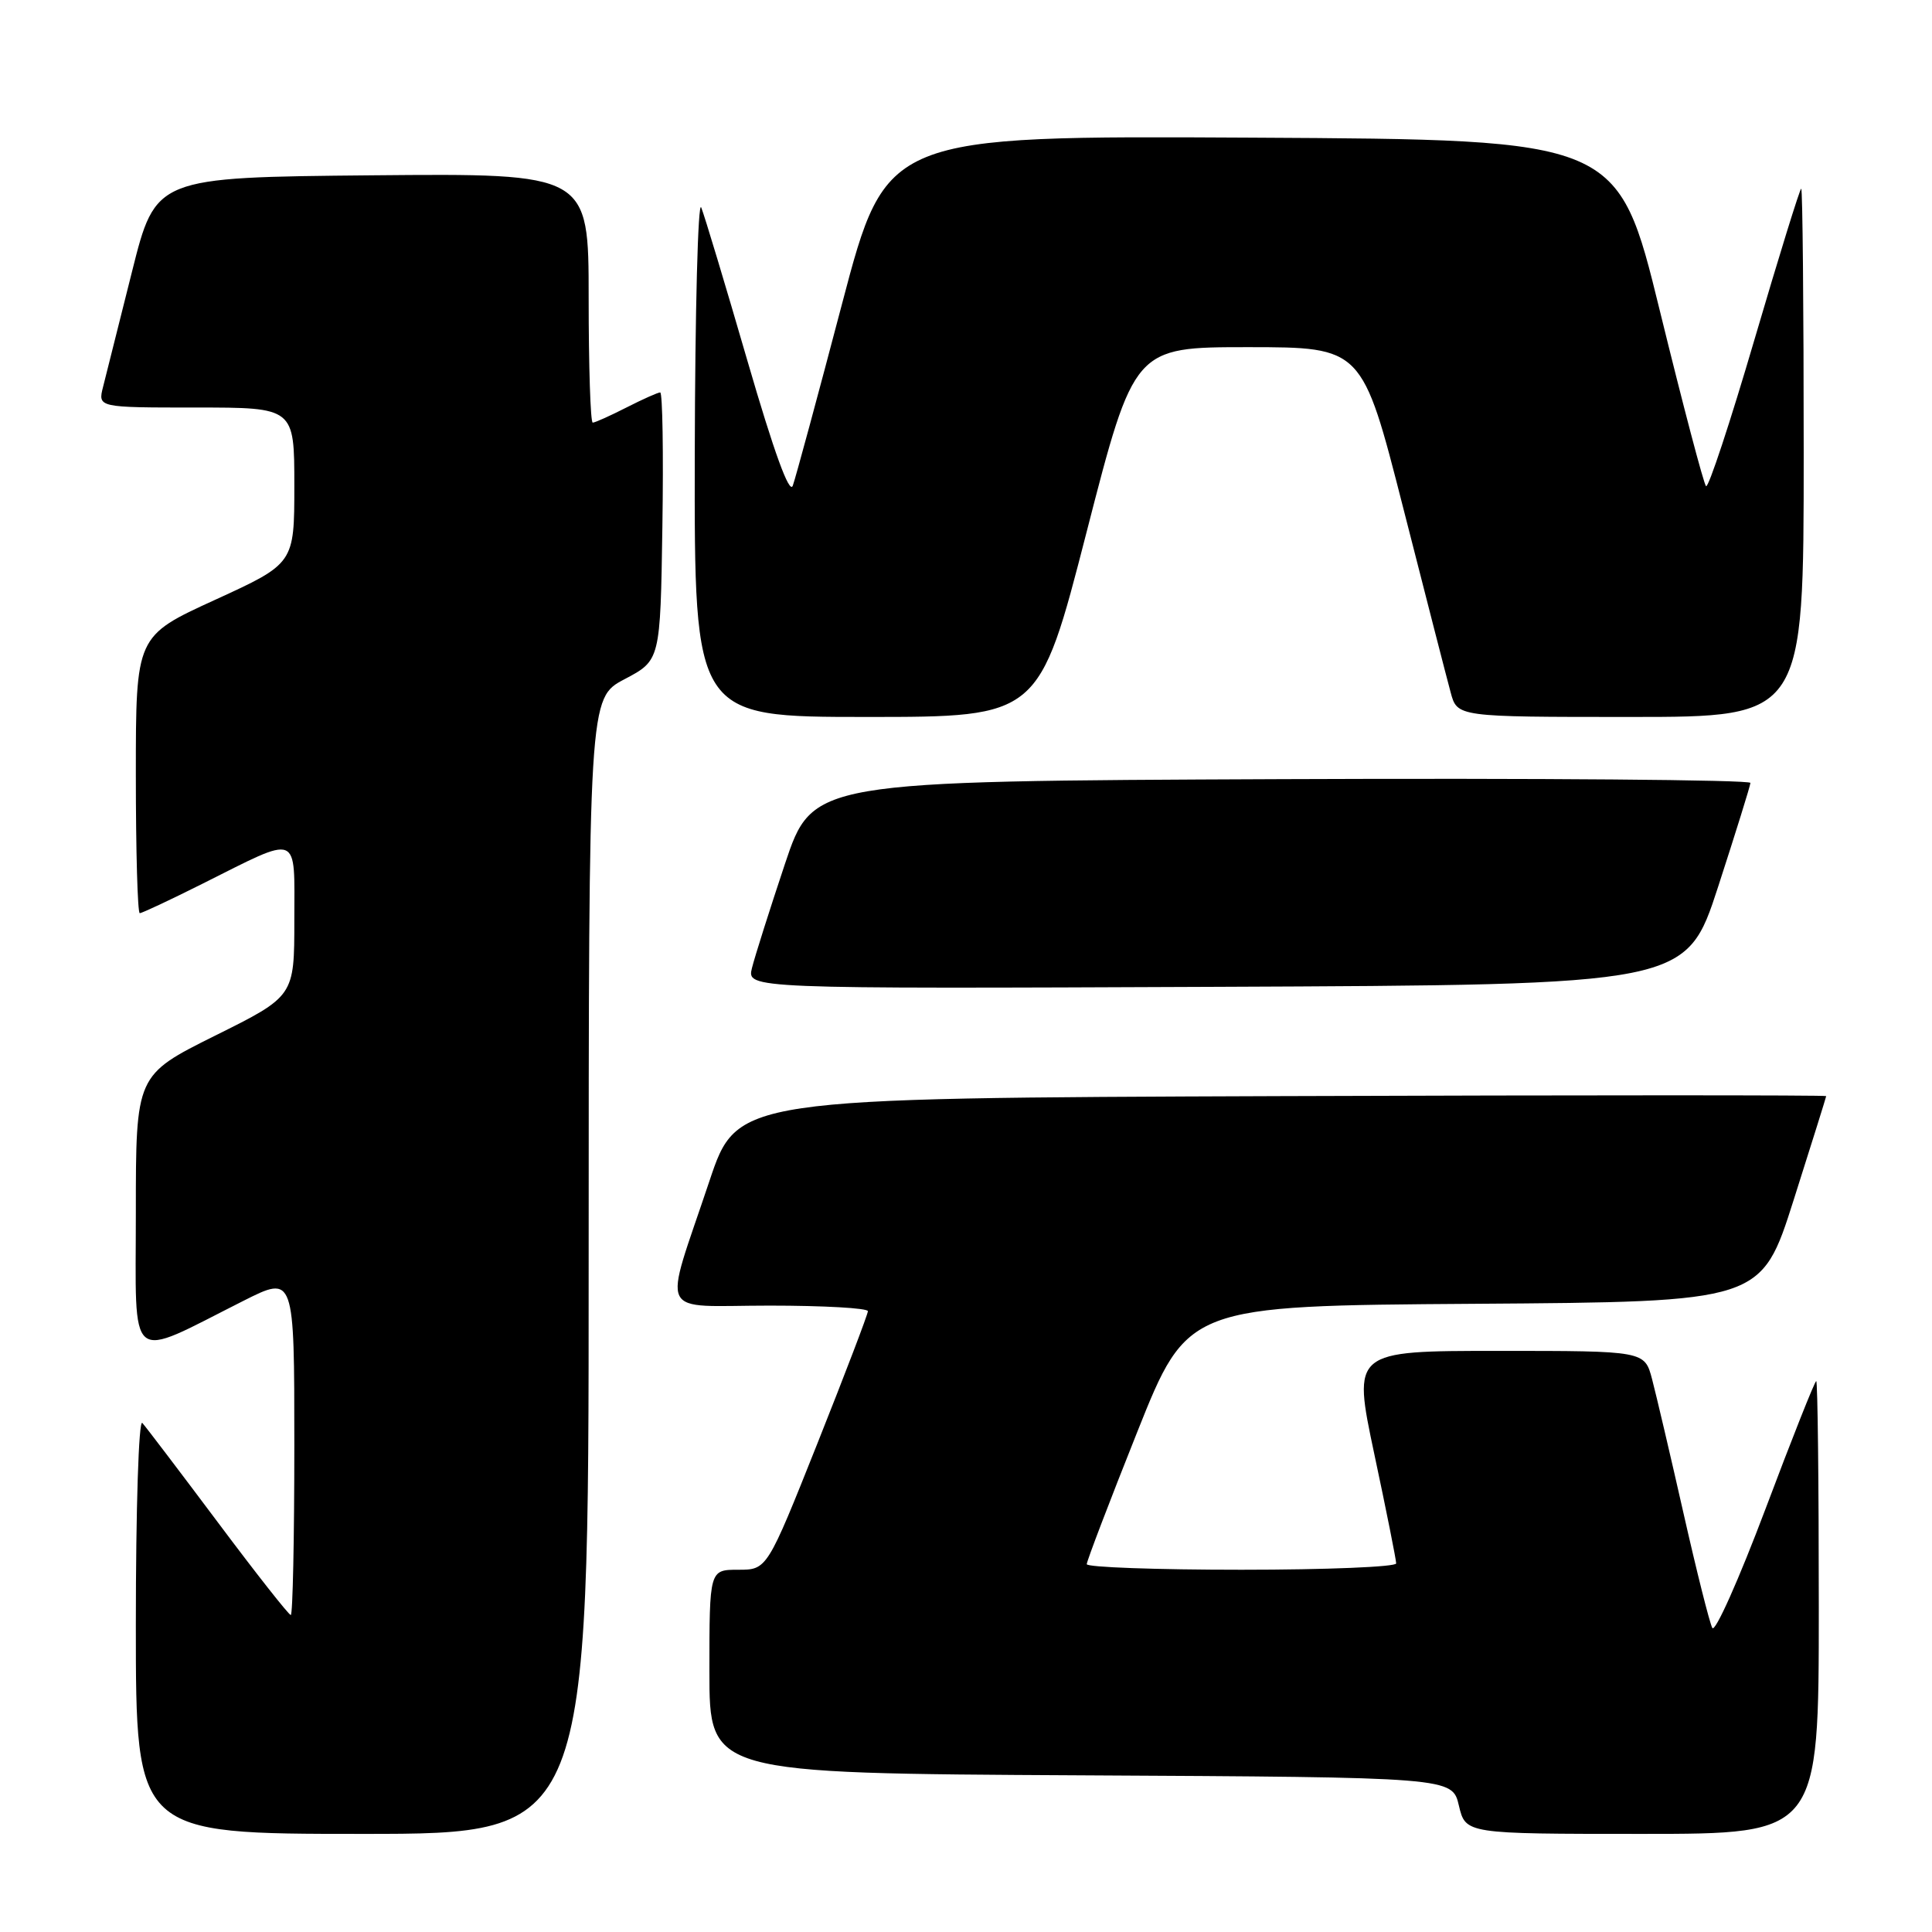 <?xml version="1.0" encoding="UTF-8" standalone="no"?>
<!DOCTYPE svg PUBLIC "-//W3C//DTD SVG 1.1//EN" "http://www.w3.org/Graphics/SVG/1.1/DTD/svg11.dtd" >
<svg xmlns="http://www.w3.org/2000/svg" xmlns:xlink="http://www.w3.org/1999/xlink" version="1.1" viewBox="0 0 256 256">
 <g >
 <path fill="currentColor"
d=" M 78.00 167.75 C 78.01 92.50 78.01 92.50 82.75 90.00 C 87.50 87.50 87.50 87.50 87.77 69.75 C 87.92 59.99 87.79 52.00 87.48 52.00 C 87.17 52.00 85.16 52.90 83.00 54.00 C 80.84 55.10 78.84 56.00 78.54 56.00 C 78.24 56.00 78.00 48.57 78.00 39.48 C 78.00 22.97 78.00 22.97 49.31 23.23 C 20.62 23.50 20.62 23.50 17.49 36.00 C 15.76 42.88 14.04 49.74 13.66 51.25 C 12.96 54.00 12.96 54.00 25.98 54.00 C 39.00 54.00 39.00 54.00 39.00 64.34 C 39.00 74.67 39.00 74.67 28.50 79.48 C 18.00 84.28 18.00 84.28 18.00 102.64 C 18.00 112.74 18.23 121.00 18.52 121.00 C 18.81 121.00 22.52 119.26 26.77 117.13 C 39.90 110.56 39.00 110.20 39.00 121.94 C 39.00 132.01 39.00 132.01 28.50 137.23 C 18.00 142.46 18.00 142.46 18.00 160.68 C 18.00 181.29 16.68 180.21 32.25 172.37 C 39.00 168.97 39.00 168.97 39.00 191.49 C 39.00 203.87 38.79 214.00 38.53 214.00 C 38.27 214.00 33.93 208.49 28.89 201.75 C 23.84 195.01 19.33 189.07 18.86 188.55 C 18.38 188.02 18.00 199.89 18.00 215.30 C 18.00 243.00 18.00 243.00 48.00 243.00 C 78.00 243.00 78.00 243.00 78.00 167.75 Z  M 241.00 213.00 C 241.00 196.50 240.85 183.00 240.66 183.00 C 240.47 183.00 237.44 190.63 233.93 199.96 C 230.41 209.29 227.25 216.38 226.89 215.71 C 226.53 215.05 224.81 208.20 223.07 200.50 C 221.33 192.80 219.45 184.81 218.91 182.75 C 217.92 179.00 217.92 179.00 198.57 179.00 C 179.21 179.00 179.21 179.00 182.10 192.66 C 183.70 200.17 185.00 206.69 185.00 207.16 C 185.00 207.62 175.78 208.00 164.50 208.00 C 153.22 208.00 144.00 207.67 144.00 207.26 C 144.00 206.86 147.00 198.99 150.68 189.77 C 157.36 173.02 157.36 173.02 195.37 172.76 C 233.38 172.50 233.38 172.50 237.67 159.00 C 240.03 151.57 241.97 145.38 241.98 145.24 C 241.99 145.10 209.53 145.10 169.84 145.24 C 97.68 145.50 97.68 145.50 94.00 156.50 C 87.83 174.97 86.88 173.00 101.98 173.00 C 109.14 173.00 115.00 173.33 115.00 173.74 C 115.00 174.14 111.99 182.02 108.32 191.24 C 101.64 208.00 101.64 208.00 97.82 208.00 C 94.00 208.00 94.00 208.00 94.00 221.49 C 94.00 234.98 94.00 234.98 143.21 235.24 C 192.43 235.50 192.43 235.50 193.31 239.25 C 194.20 243.00 194.20 243.00 217.60 243.00 C 241.00 243.00 241.00 243.00 241.00 213.00 Z  M 227.66 117.50 C 229.98 110.35 231.91 104.16 231.94 103.74 C 231.97 103.33 204.03 103.10 169.84 103.24 C 107.68 103.50 107.68 103.50 104.00 114.50 C 101.98 120.55 100.02 126.74 99.64 128.26 C 98.96 131.02 98.96 131.02 161.19 130.76 C 223.43 130.50 223.43 130.50 227.66 117.50 Z  M 143.98 70.50 C 150.28 46.00 150.28 46.00 165.39 46.00 C 180.50 46.01 180.50 46.01 185.92 67.25 C 188.90 78.94 191.73 89.96 192.22 91.75 C 193.09 95.00 193.09 95.00 216.05 95.00 C 239.00 95.00 239.00 95.00 239.00 60.00 C 239.00 40.75 238.85 25.00 238.67 25.00 C 238.49 25.00 235.71 33.99 232.48 44.98 C 229.26 55.96 226.37 64.71 226.06 64.42 C 225.75 64.13 223.00 53.67 219.94 41.19 C 214.38 18.50 214.38 18.50 165.91 18.24 C 117.44 17.98 117.44 17.98 111.58 40.24 C 108.36 52.48 105.42 63.33 105.05 64.35 C 104.61 65.57 102.56 59.92 99.05 47.85 C 96.12 37.76 93.36 28.60 92.92 27.50 C 92.49 26.40 92.10 41.14 92.06 60.25 C 92.00 95.00 92.00 95.00 114.84 95.00 C 137.68 95.00 137.68 95.00 143.98 70.50 Z "/>
</g>
</svg>